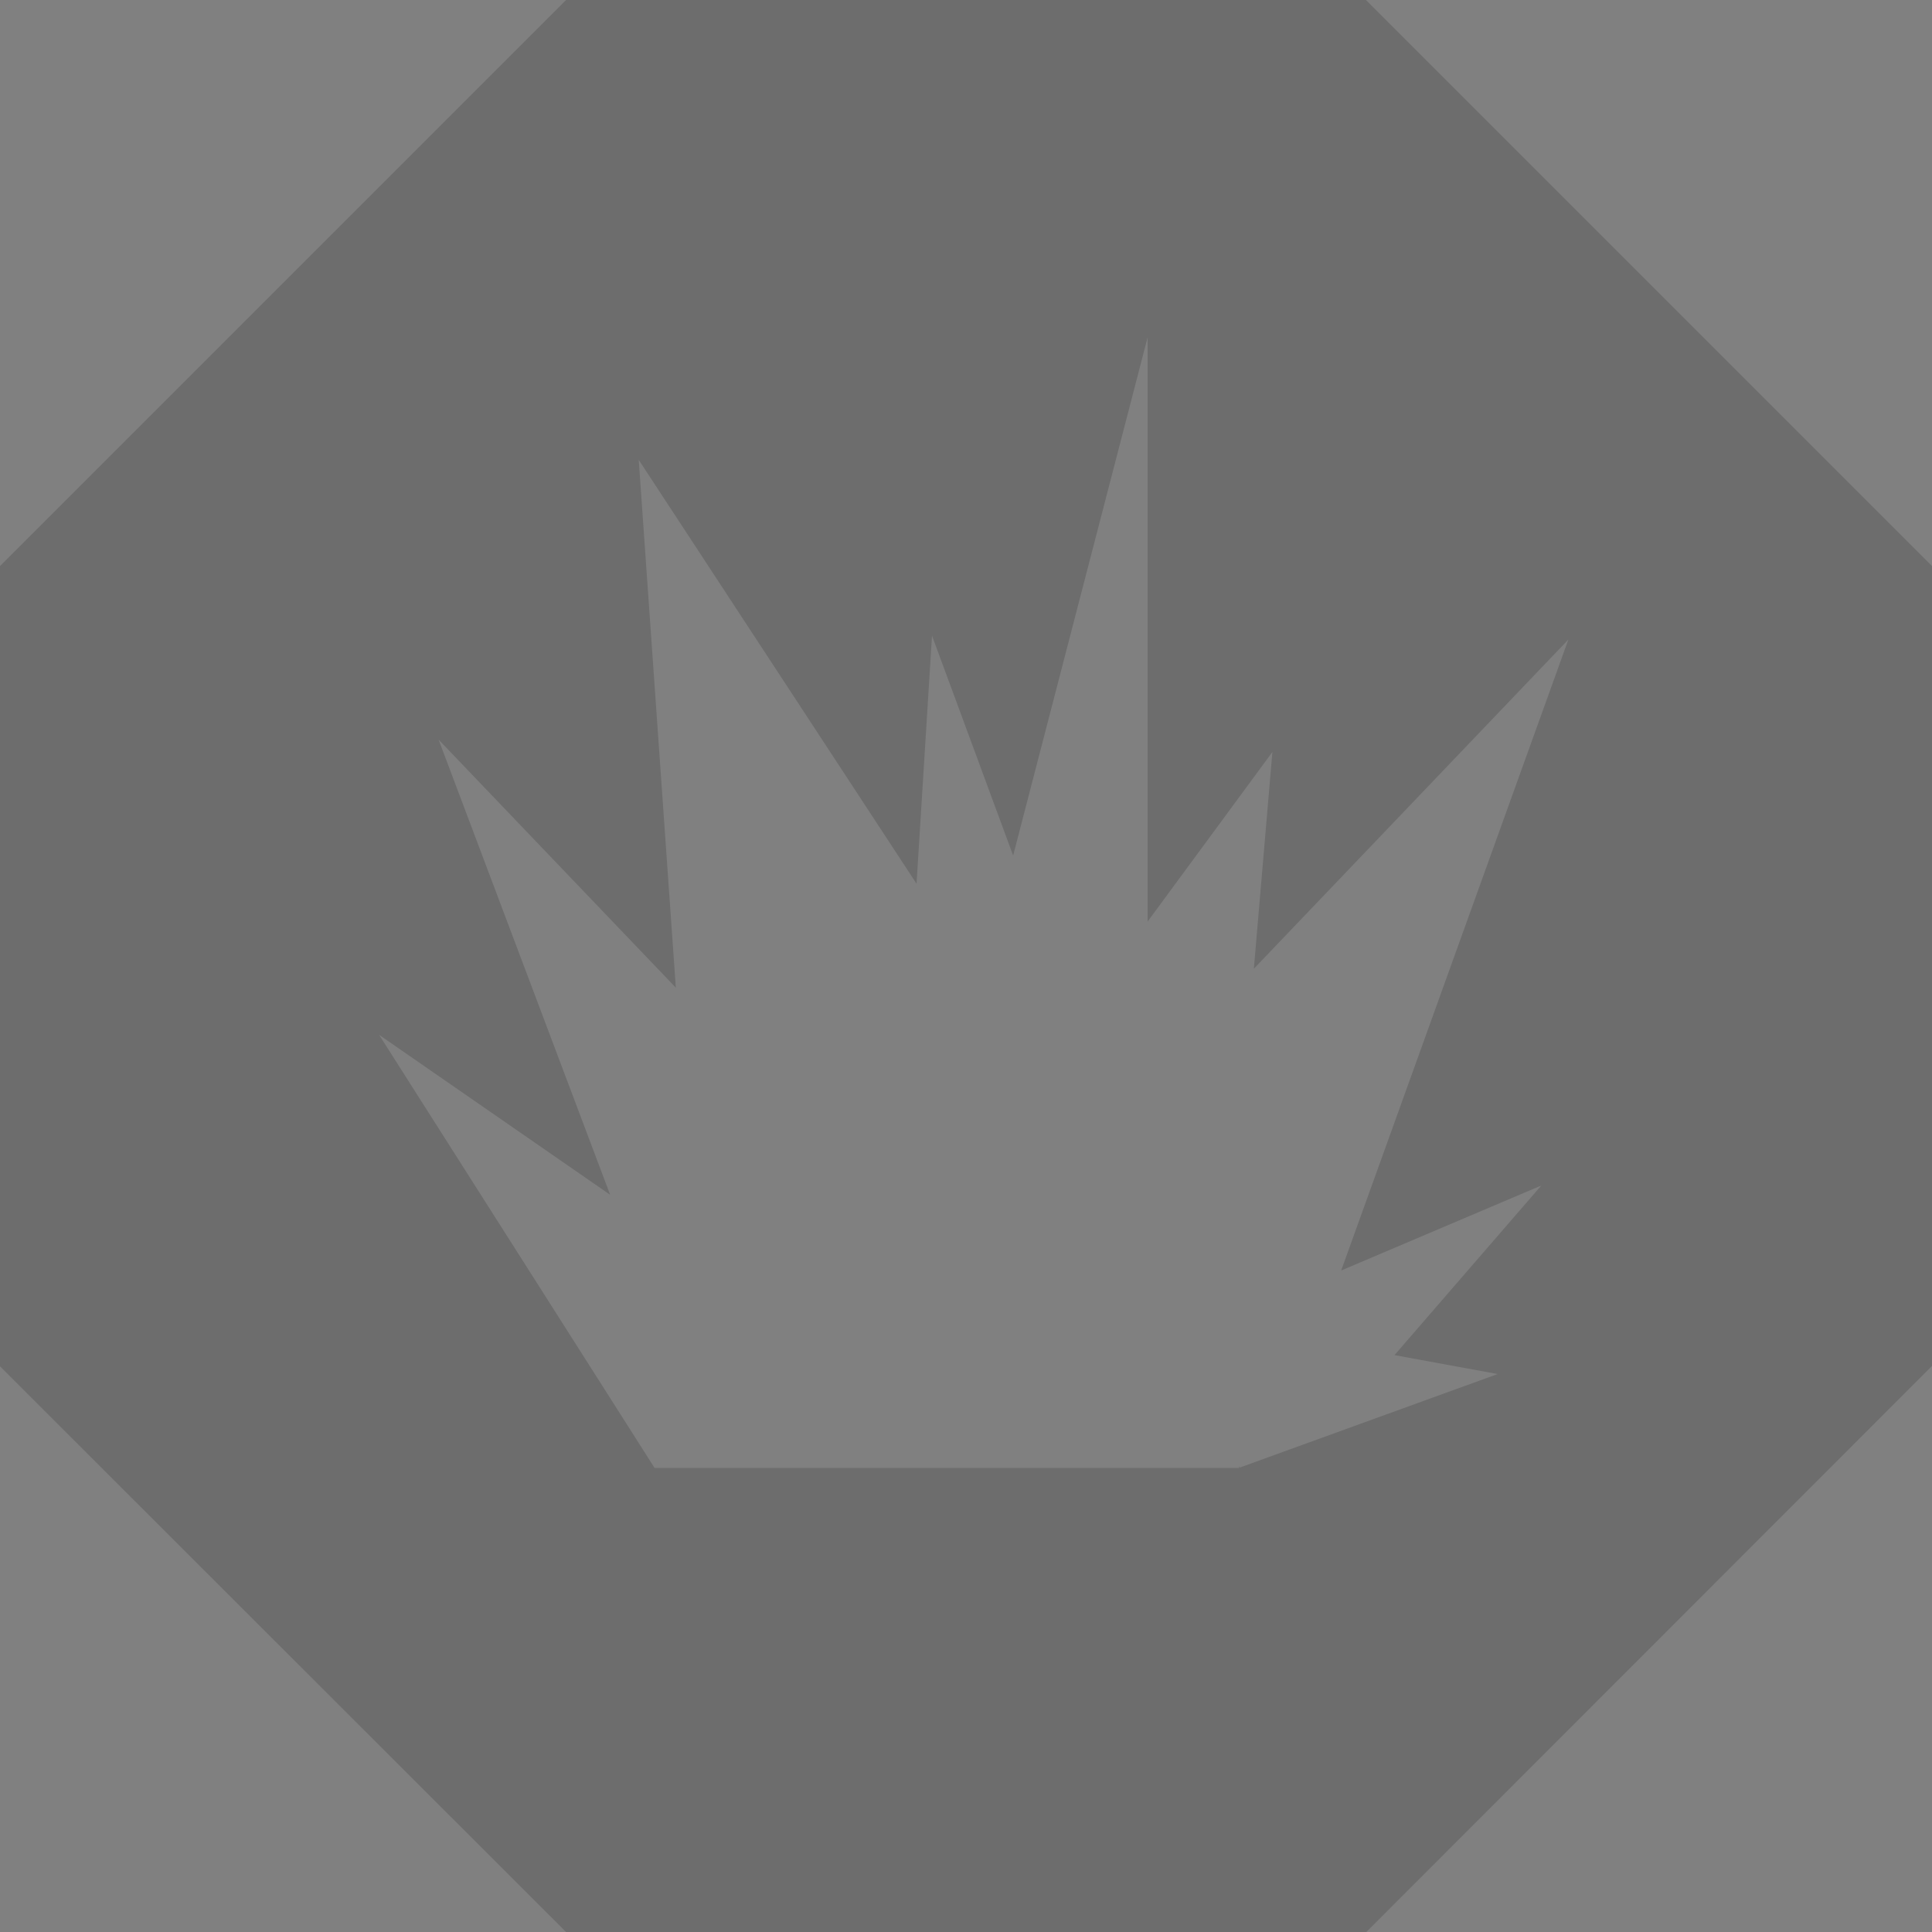 <?xml version="1.0" encoding="UTF-8" standalone="no"?>
<svg
   xmlns:dc="http://purl.org/dc/elements/1.1/"
   xmlns:cc="http://creativecommons.org/ns#"
   xmlns:rdf="http://www.w3.org/1999/02/22-rdf-syntax-ns#"
   xmlns:svg="http://www.w3.org/2000/svg"
   xmlns="http://www.w3.org/2000/svg"
   xmlns:sodipodi="http://sodipodi.sourceforge.net/DTD/sodipodi-0.dtd"
   xmlns:inkscape="http://www.inkscape.org/namespaces/inkscape"
   version="1.1"
   id="图层_1"
   x="0px"
   y="0px"
   viewBox="0 0 400 400"
   sodipodi:docname="Heavy Support [Battlefield Role].svg"
   width="400"
   height="400"
   inkscape:version="0.92.3 (2405546, 2018-03-11)">
  <rect x="0" y="0" width="400" height="400" fill="#808080" stroke="none"/>
  <defs
     id="defs13" />
  <sodipodi:namedview
     pagecolor="#ffffff"
     bordercolor="#666666"
     borderopacity="1"
     objecttolerance="10"
     gridtolerance="10"
     guidetolerance="10"
     inkscape:pageopacity="0"
     inkscape:pageshadow="2"
     inkscape:window-width="1920"
     inkscape:window-height="1017"
     id="namedview11"
     showgrid="false"
     fit-margin-top="0"
     fit-margin-left="0"
     fit-margin-right="0"
     fit-margin-bottom="0"
     inkscape:pagecheckerboard="true"
     inkscape:zoom="0.472"
     inkscape:cx="-13.771186"
     inkscape:cy="250"
     inkscape:window-x="-8"
     inkscape:window-y="-8"
     inkscape:window-maximized="1"
     inkscape:current-layer="图层_1" />
  <style
     type="text/css"
     id="style2">
	.st0{fill:none;}
	.st1{fill:#FFFFFF;}
</style>
  <polygon
     class="st0"
     points="-100,250 252.5,-104 605,250 252.5,604 "
     id="polygon4"
     style="fill:none"
     transform="translate(0,-100)"
	fill-opacity="0.15"	 />
  <path
     class="st1"
     d="m 696.4,-21 c 0,0.5 0.4,1 1,1 0.6,0 1,-0.4 1,-1 0,-0.5 -0.4,-1 -1,-1 -0.6,0 -1,0.4 -1,1 z"
     id="path6"
     inkscape:connector-curvature="0"
     style="fill:#ffffff"
	 fill-opacity="0.15"/>
  <path
     d="M 282.8,0 H 117.2 L 0,117.2 V 282.88 L 117.2,400 H 282.88 L 400,282.8 V 117.2 Z m 36.32,245.44 -30.4,35.12 21.36,3.92 -53.6,19.44 0.24,-0.32 -0.24,0.08 v 0.24 h -99.6 -13.44 -7.92 l -57.04,-89.68 47.84,33.12 -35.52,-94.24 49.12,51.36 -7.68,-109.28 57.52,87.76 3.2,-51.36 16.8,45.52 L 237.6,69.84 V 190.8 l 25.84,-35.12 -3.84,44.88 65.12,-68.16 -47.04,130.64 z"
     id="path8"
     inkscape:connector-curvature="0"
     style="stroke-width:0.8"
	 fill-opacity="0.15" />
</svg>
